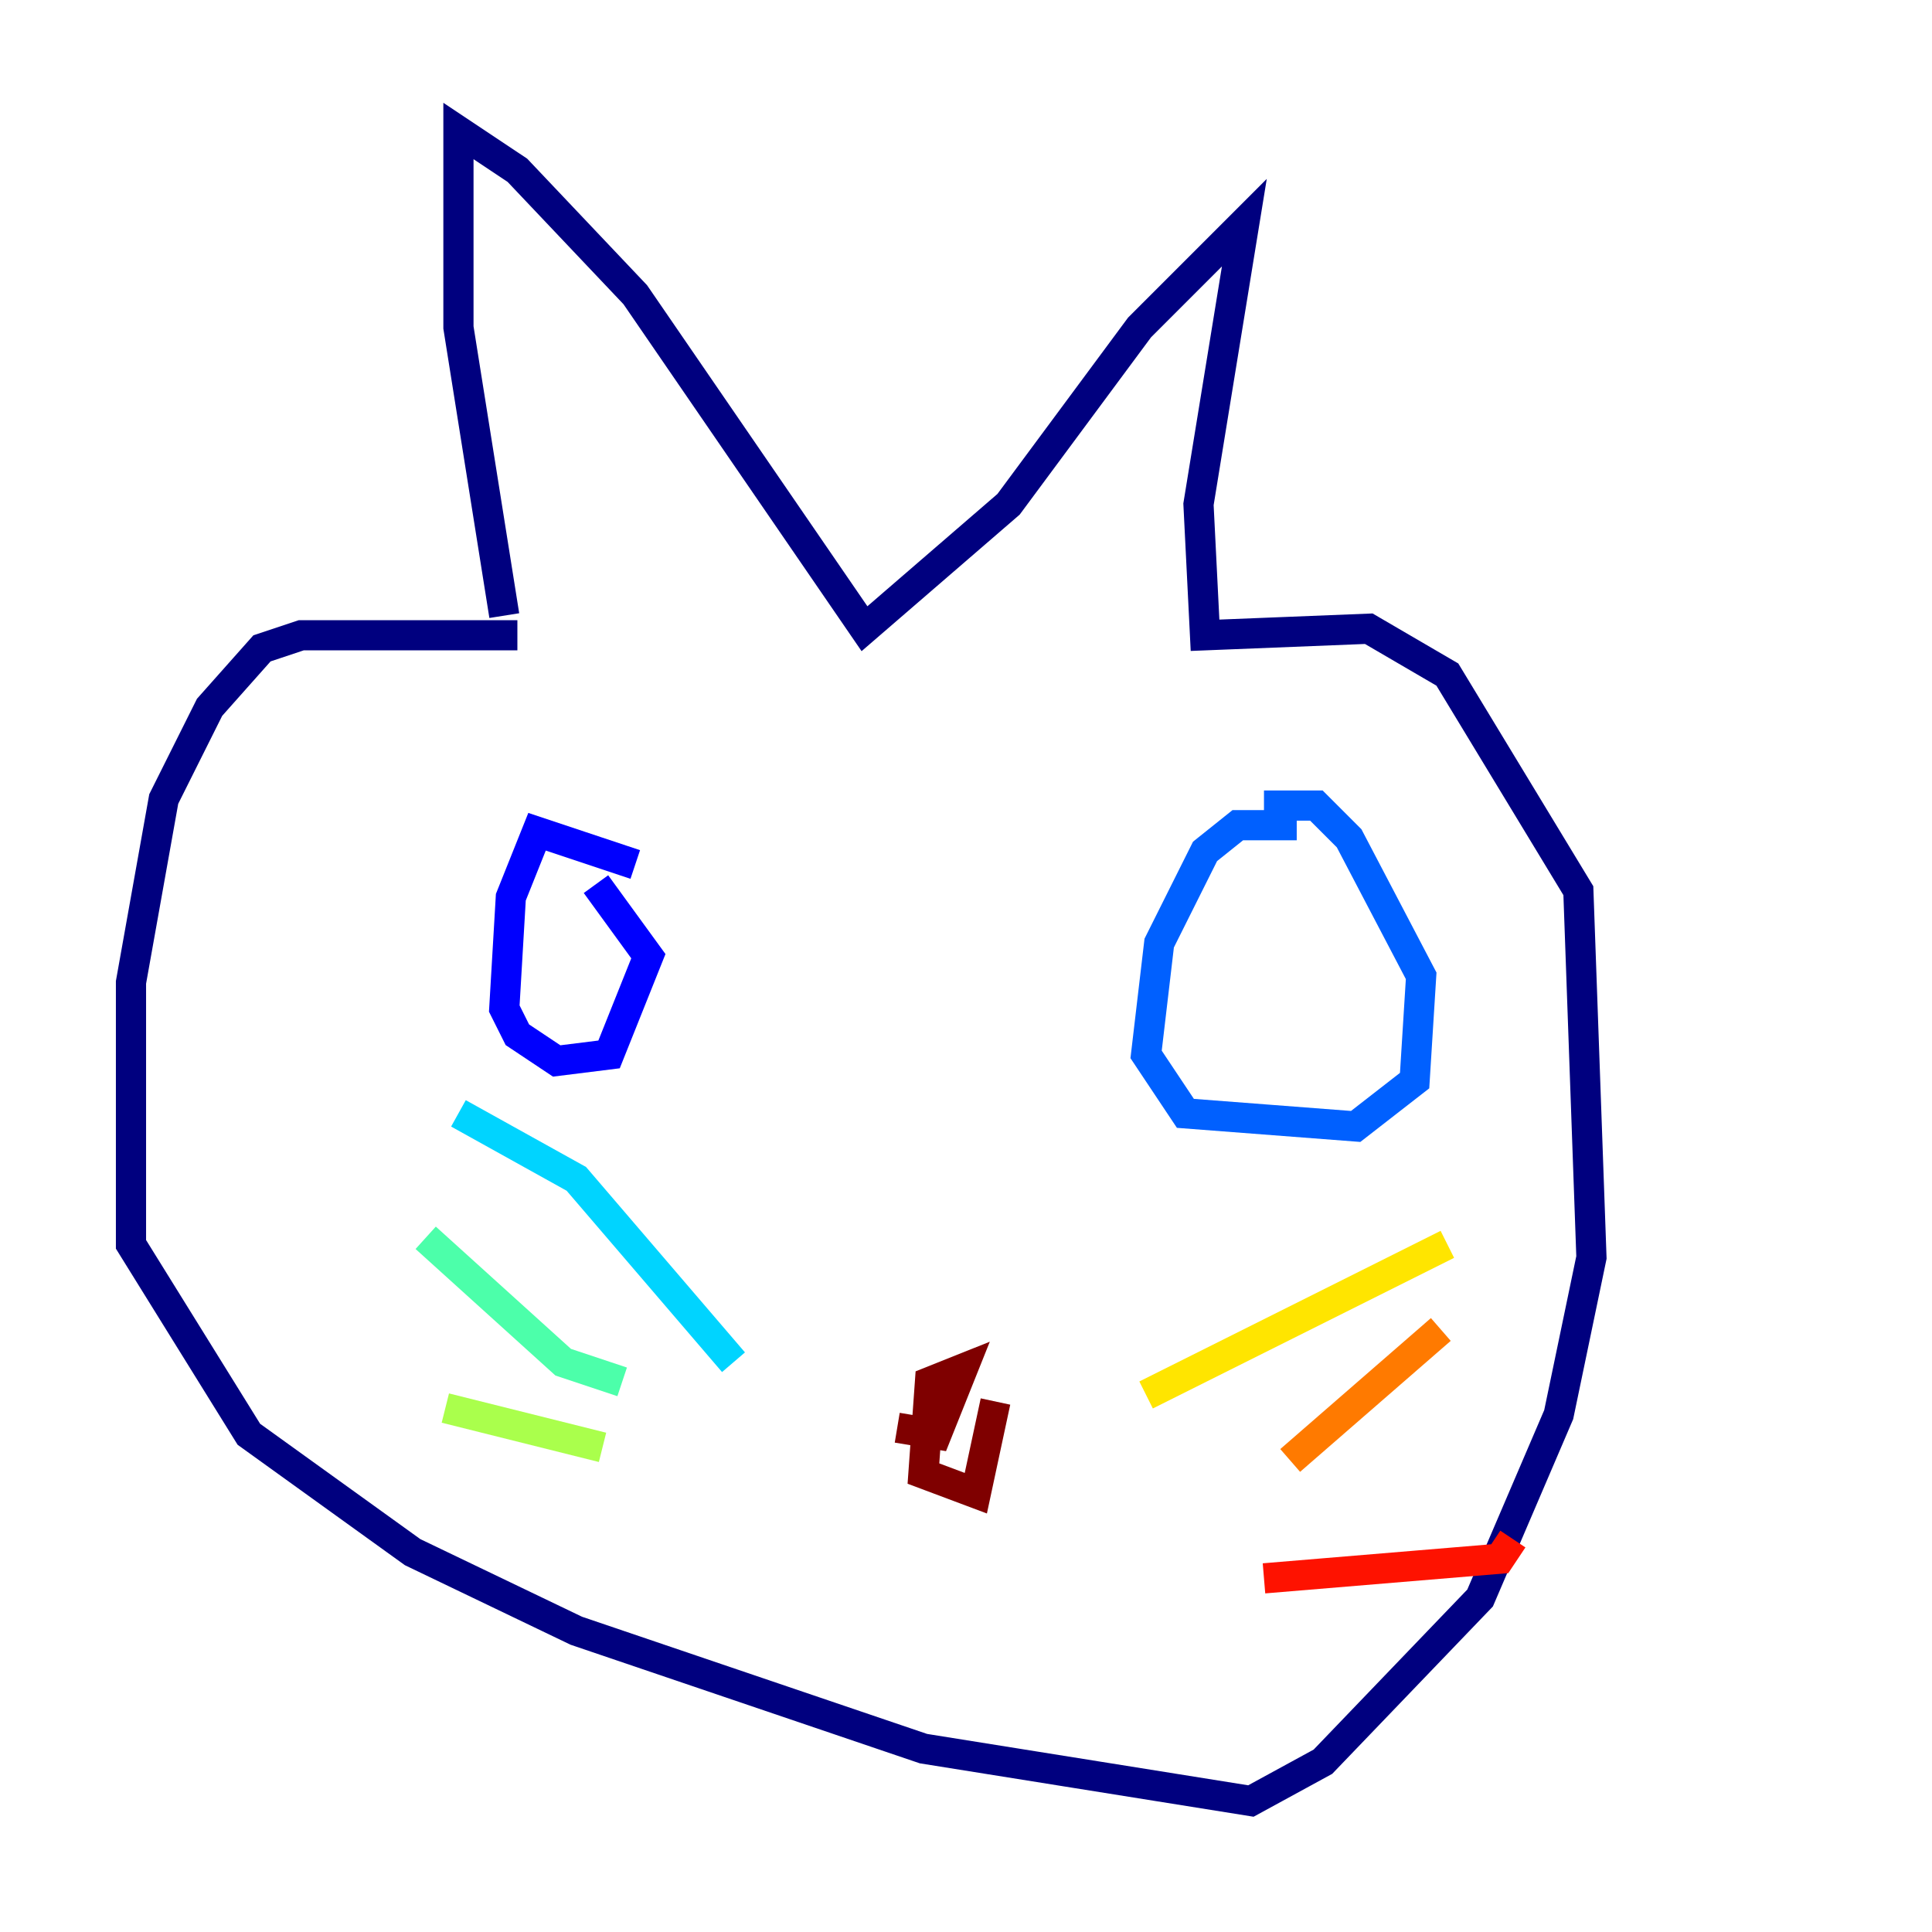 <?xml version="1.0" encoding="utf-8" ?>
<svg baseProfile="tiny" height="128" version="1.2" viewBox="0,0,128,128" width="128" xmlns="http://www.w3.org/2000/svg" xmlns:ev="http://www.w3.org/2001/xml-events" xmlns:xlink="http://www.w3.org/1999/xlink"><defs /><polyline fill="none" points="34.278,42.088 19.959,42.088 17.356,42.956 13.885,46.861 10.848,52.936 8.678,65.085 8.678,82.441 16.488,95.024 27.336,102.834 38.183,108.041 61.18,115.851 82.875,119.322 87.647,116.719 98.061,105.871 103.268,93.722 105.437,83.308 104.57,59.01 95.891,44.691 90.685,41.654 79.837,42.088 79.403,33.41 82.441,14.752 75.498,21.695 66.82,33.41 57.275,41.654 42.088,19.525 34.278,11.281 30.373,8.678 30.373,21.695 33.41,40.786" stroke="#00007f" stroke-width="2" /><polyline fill="none" points="42.088,57.275 35.58,55.105 33.844,59.444 33.41,66.82 34.278,68.556 36.881,70.291 40.352,69.858 42.956,63.349 39.485,58.576" stroke="#0000fe" stroke-width="2" /><polyline fill="none" points="85.912,54.671 82.007,54.671 79.837,56.407 76.8,62.481 75.932,69.858 78.536,73.763 89.817,74.63 93.722,71.593 94.156,64.651 89.383,55.539 87.214,53.37 83.742,53.37" stroke="#0060ff" stroke-width="2" /><polyline fill="none" points="48.597,90.251 38.183,78.102 30.373,73.763" stroke="#00d4ff" stroke-width="2" /><polyline fill="none" points="41.22,91.552 37.315,90.251 28.203,82.007" stroke="#4cffaa" stroke-width="2" /><polyline fill="none" points="39.919,95.891 29.505,93.288" stroke="#aaff4c" stroke-width="2" /><polyline fill="none" points="75.932,92.42 95.891,82.441" stroke="#ffe500" stroke-width="2" /><polyline fill="none" points="85.478,96.759 95.458,88.081" stroke="#ff7a00" stroke-width="2" /><polyline fill="none" points="83.742,104.57 99.363,103.268 100.231,101.966" stroke="#fe1200" stroke-width="2" /><polyline fill="none" points="59.444,94.59 62.047,95.024 63.783,90.685 61.614,91.552 61.18,97.627 64.651,98.929 65.953,92.854" stroke="#7f0000" stroke-width="2" /></svg>